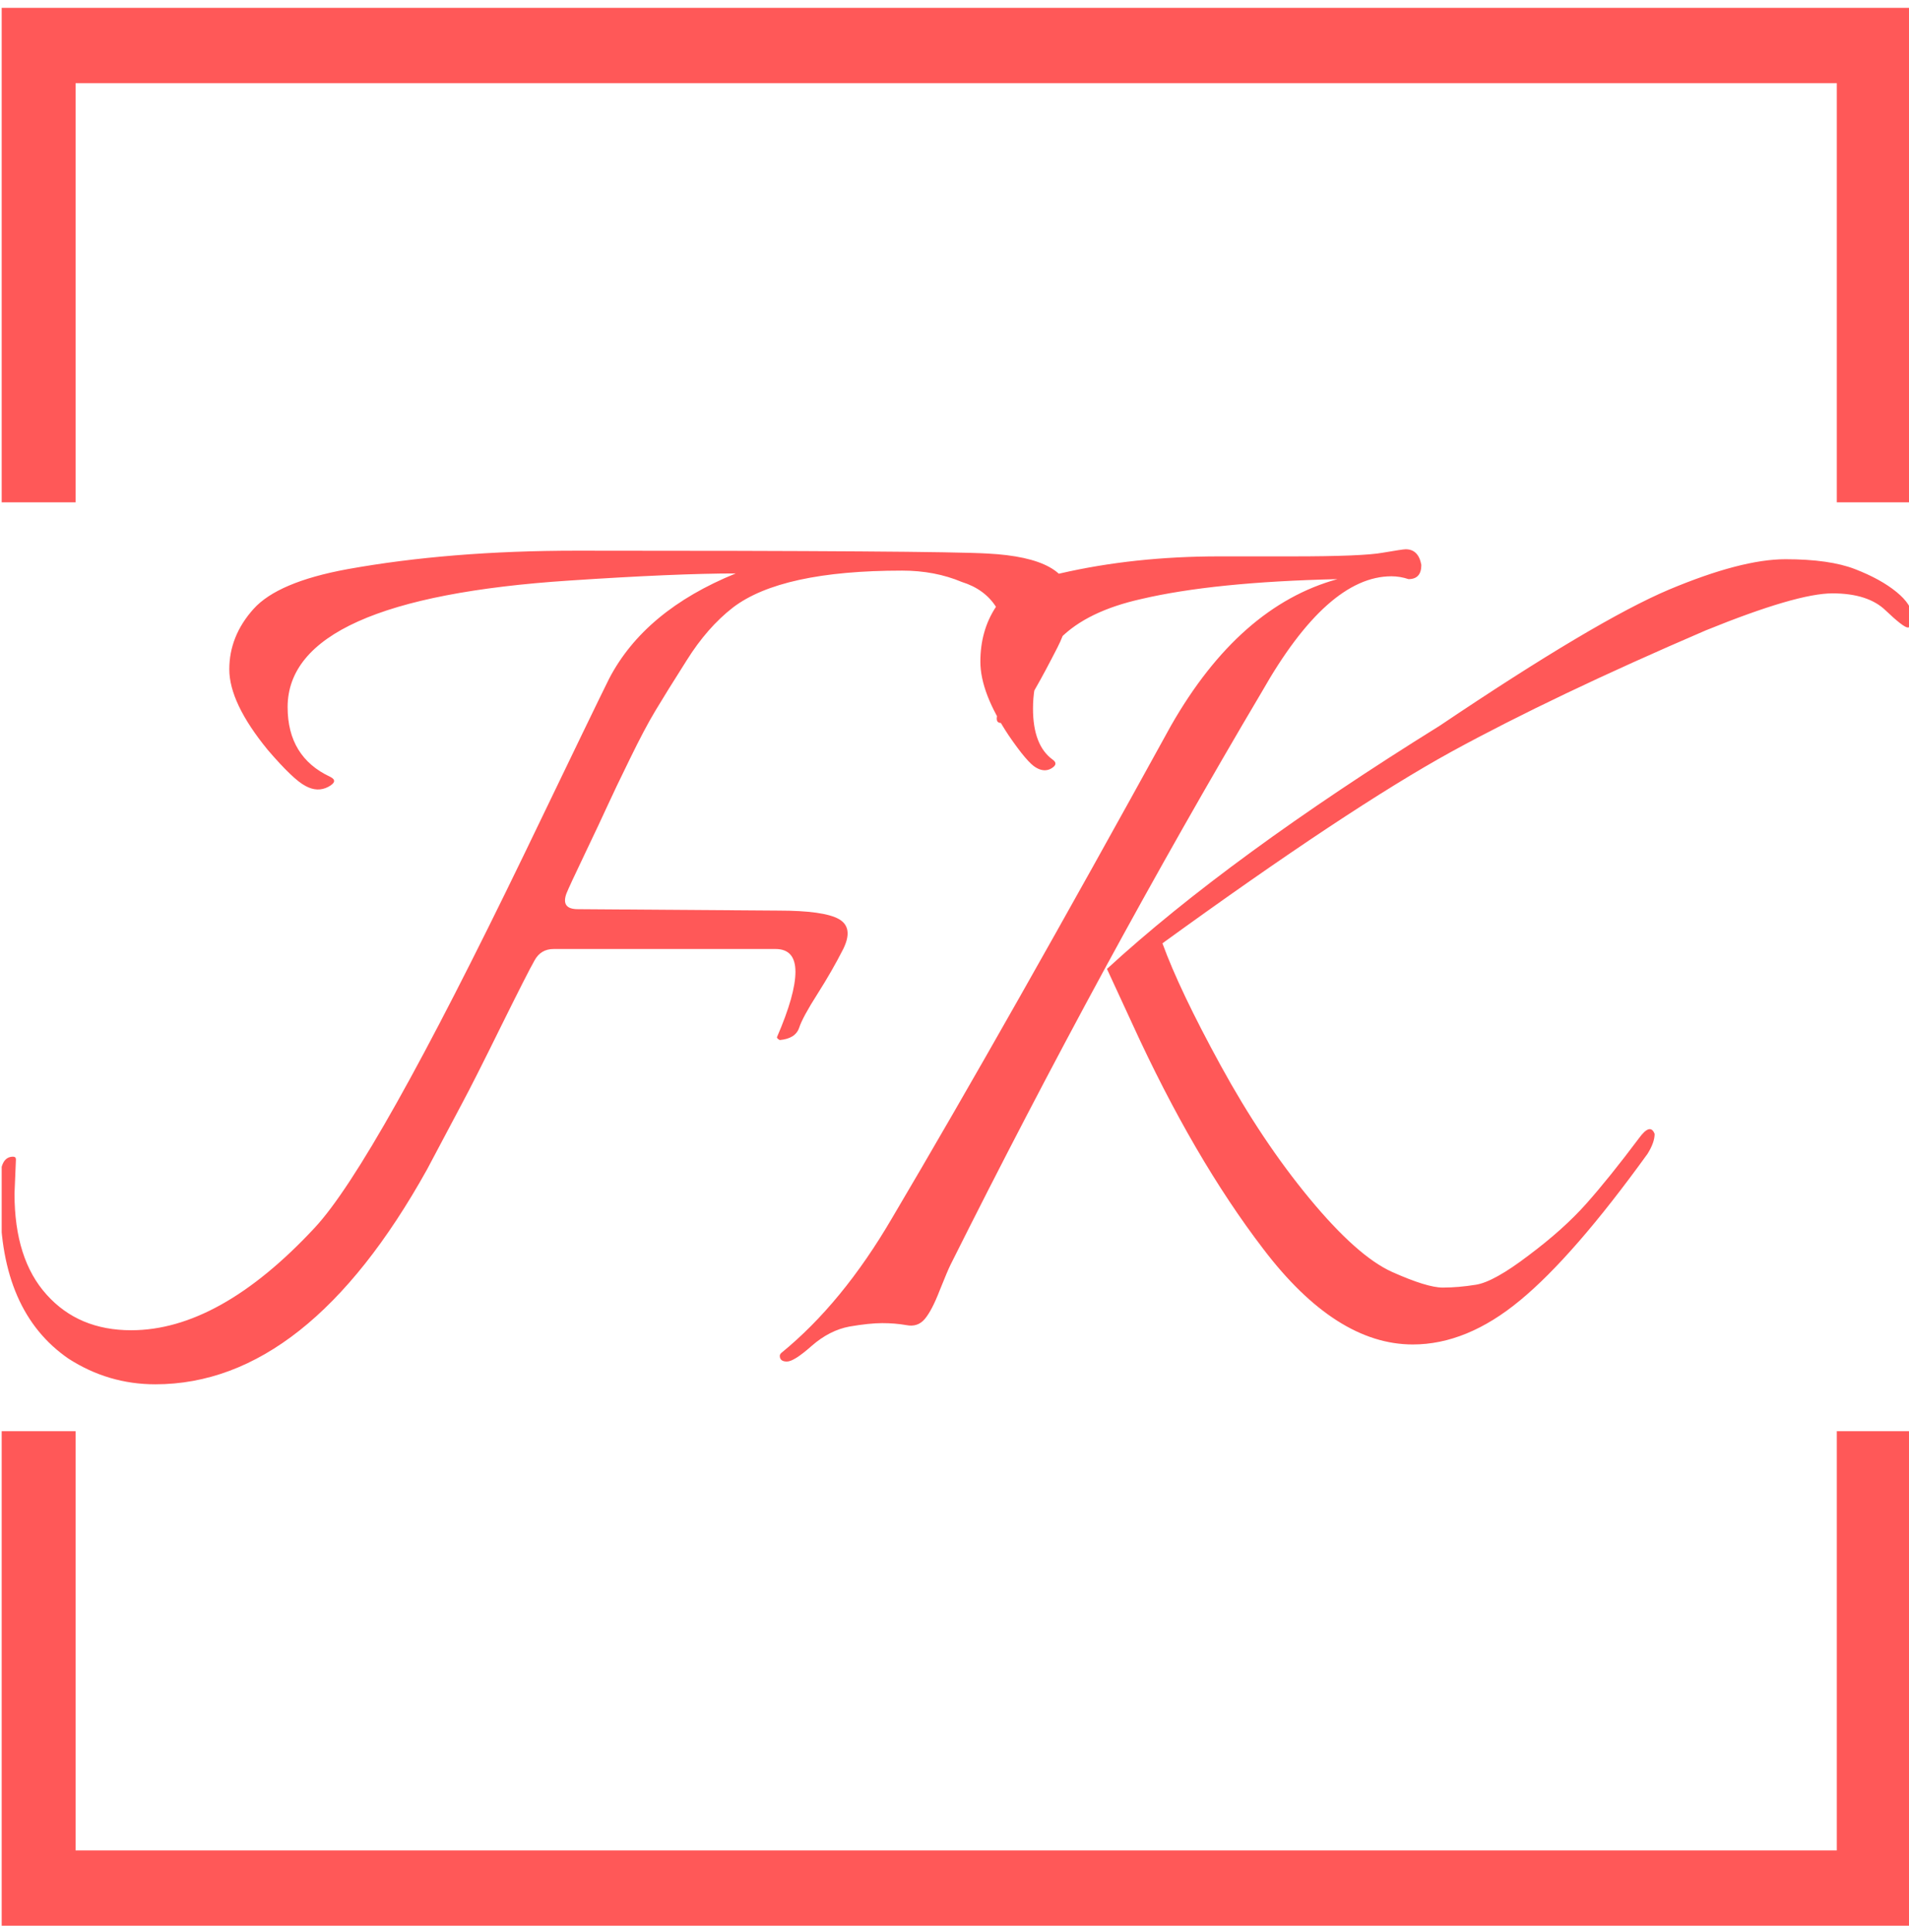 <svg xmlns="http://www.w3.org/2000/svg" version="1.1" xmlns:xlink="http://www.w3.org/1999/xlink" xmlns:svgjs="http://svgjs.dev/svgjs" width="2000" height="2024" viewBox="0 0 2000 2024"><g transform="matrix(1,0,0,1,1.768,0.819)"><svg viewBox="0 0 244 247" data-background-color="#ffffff" preserveAspectRatio="xMidYMid meet" height="2024" width="2000" xmlns="http://www.w3.org/2000/svg" xmlns:xlink="http://www.w3.org/1999/xlink"><g id="tight-bounds" transform="matrix(1,0,0,1,-0.216,-0.1)"><svg viewBox="0 0 244.431 247.2" height="247.2" width="244.431"><g><svg></svg></g><g><svg viewBox="0 0 244.431 247.2" height="247.2" width="244.431"><g transform="matrix(1,0,0,1,0,70.222)"><svg viewBox="0 0 244.431 106.757" height="106.757" width="244.431"><g><svg viewBox="0 0 244.431 106.757" height="106.757" width="244.431"><g><svg viewBox="0 0 244.431 106.757" height="106.757" width="244.431"><g><svg viewBox="0 0 244.431 106.757" height="106.757" width="244.431"><g><svg viewBox="0 0 244.431 106.757" height="106.757" width="244.431"><g><svg viewBox="0 0 244.431 106.757" height="106.757" width="244.431"><g transform="matrix(1,0,0,1,0,0)"><svg width="244.431" viewBox="1.6 -27.45 67.2 29.35" height="106.757" data-palette-color="#ff5858"><path d="M2.15-6L2.15-6 2.1-4.8Q2.1-2.5 3.23-1.25 4.35 0 6.2 0L6.2 0Q9.3 0 12.65-3.6L12.65-3.6Q14.75-5.85 20-16.7L20-16.7Q22.6-22.1 23-22.9L23-22.9Q24.25-25.3 27.45-26.6L27.45-26.6Q25.35-26.6 21.6-26.35L21.6-26.35Q11.7-25.7 11.7-21.9L11.7-21.9Q11.7-20.15 13.2-19.45L13.2-19.45Q13.5-19.3 13.13-19.1 12.75-18.9 12.33-19.13 11.9-19.35 11-20.4L11-20.4Q9.65-22.05 9.65-23.23 9.65-24.4 10.5-25.35 11.35-26.3 13.8-26.75L13.8-26.75Q17.4-27.4 21.85-27.4L21.85-27.4Q34.55-27.4 36.3-27.3L36.3-27.3Q39.2-27.15 39.2-25.7L39.2-25.7Q39.2-24.85 38.75-23.98 38.3-23.1 38-22.58 37.7-22.05 37.65-21.95L37.65-21.95Q37.4-21.4 36.85-21.35L36.85-21.35Q36.55-21.3 36.65-21.65L36.65-21.65Q37-22.85 37-23.8L37-23.8Q37-25.8 35.4-26.3L35.4-26.3Q34.45-26.7 33.3-26.7L33.3-26.7Q29.05-26.7 27.35-25.4L27.35-25.4Q26.45-24.7 25.73-23.55 25-22.4 24.63-21.78 24.25-21.15 23.73-20.08 23.2-19 22.95-18.45 22.7-17.9 22.15-16.75 21.6-15.6 21.5-15.35L21.5-15.35Q21.3-14.8 21.9-14.8L21.9-14.8 28.95-14.75Q30.55-14.75 31.08-14.45 31.6-14.15 31.23-13.4 30.85-12.65 30.33-11.83 29.8-11 29.68-10.63 29.55-10.25 29-10.2L29-10.2Q28.9-10.25 28.9-10.3L28.9-10.3Q29.55-11.8 29.55-12.6 29.55-13.4 28.85-13.4L28.85-13.4 21.05-13.4Q20.6-13.4 20.38-13 20.15-12.6 19.2-10.68 18.25-8.75 17.82-7.95 17.4-7.15 16.6-5.65L16.6-5.65Q12.4 1.9 7.05 1.9L7.05 1.9Q5.4 1.9 4 1L4 1Q1.6-0.65 1.6-4.5L1.6-4.5 1.6-5.3Q1.6-6.1 2.05-6.1L2.05-6.1Q2.15-6.1 2.15-6ZM60.25-26.03Q62.8-27.1 64.35-27.1 65.9-27.1 66.8-26.75 67.7-26.4 68.25-25.95 68.8-25.5 68.8-25.1 68.8-24.7 68.65-24.7 68.5-24.7 67.87-25.3 67.25-25.9 66-25.9 64.75-25.9 61.55-24.6L61.55-24.6Q56.2-22.3 52.6-20.33 49-18.35 42.45-13.6L42.45-13.6Q43.05-11.95 44.5-9.3 45.95-6.65 47.62-4.63 49.3-2.6 50.52-2.05 51.75-1.5 52.3-1.5 52.85-1.5 53.47-1.6 54.1-1.7 55.32-2.63 56.55-3.55 57.35-4.45 58.15-5.35 59.2-6.75L59.2-6.75Q59.6-7.3 59.75-6.9L59.75-6.9Q59.75-6.6 59.5-6.2L59.5-6.2Q56.9-2.6 55.02-1.05 53.15 0.5 51.25 0.5L51.25 0.5Q48.55 0.5 46-2.85L46-2.85Q43.55-6.05 41.4-10.75L41.4-10.75Q40.55-12.6 40.5-12.7L40.5-12.7Q44.8-16.65 52.2-21.25L52.2-21.25Q57.7-24.95 60.25-26.03ZM30.12 0.55Q29.5 1.1 29.25 1.1 29 1.1 29 0.9L29 0.9Q29 0.85 29.05 0.8L29.05 0.8Q31.2-0.95 32.95-3.95L32.95-3.95Q37-10.8 42.75-21.25L42.75-21.25Q45.15-25.45 48.6-26.4L48.6-26.4Q44.25-26.3 41.7-25.7L41.7-25.7Q37.9-24.85 37.9-21.85L37.9-21.85Q37.9-20.55 38.6-20.05L38.6-20.05Q38.8-19.9 38.55-19.75 38.3-19.6 38-19.78 37.7-19.95 37.05-20.9L37.05-20.9Q36.05-22.4 36.05-23.5 36.05-24.6 36.6-25.43 37.15-26.25 38.85-26.6L38.85-26.6Q41.45-27.2 44.45-27.2L44.45-27.2Q44.55-27.2 47.02-27.2 49.5-27.2 50.2-27.33 50.9-27.45 51-27.45L51-27.45Q51.45-27.45 51.55-26.9L51.55-26.9Q51.55-26.4 51.1-26.4L51.1-26.4Q50.8-26.5 50.5-26.5L50.5-26.5Q48.25-26.5 45.95-22.45L45.95-22.45Q40.35-13 35-2.3L35-2.3Q34.9-2.1 34.62-1.4 34.35-0.7 34.1-0.4 33.85-0.1 33.45-0.18 33.05-0.25 32.6-0.25 32.15-0.25 31.45-0.13 30.75 0 30.12 0.55Z" opacity="1" transform="matrix(1,0,0,1,0,0)" fill="#ff5858" class="undefined-text-0" data-fill-palette-color="primary" id="text-0"></path></svg></g></svg></g></svg></g></svg></g><g></g></svg></g></svg></g></svg></g><path d="M0 64.222L0 1 244.431 1 244.431 64.222 234.804 64.222 234.804 10.627 9.627 10.627 9.627 64.222 0 64.222M0 182.978L0 246.2 244.431 246.2 244.431 182.978 234.804 182.978 234.804 236.573 9.627 236.573 9.627 182.978 0 182.978" fill="#ff5858" stroke="transparent" data-fill-palette-color="primary"></path></svg></g><defs></defs></svg><rect width="244.431" height="247.2" fill="none" stroke="none" visibility="hidden"></rect></g></svg></g></svg>